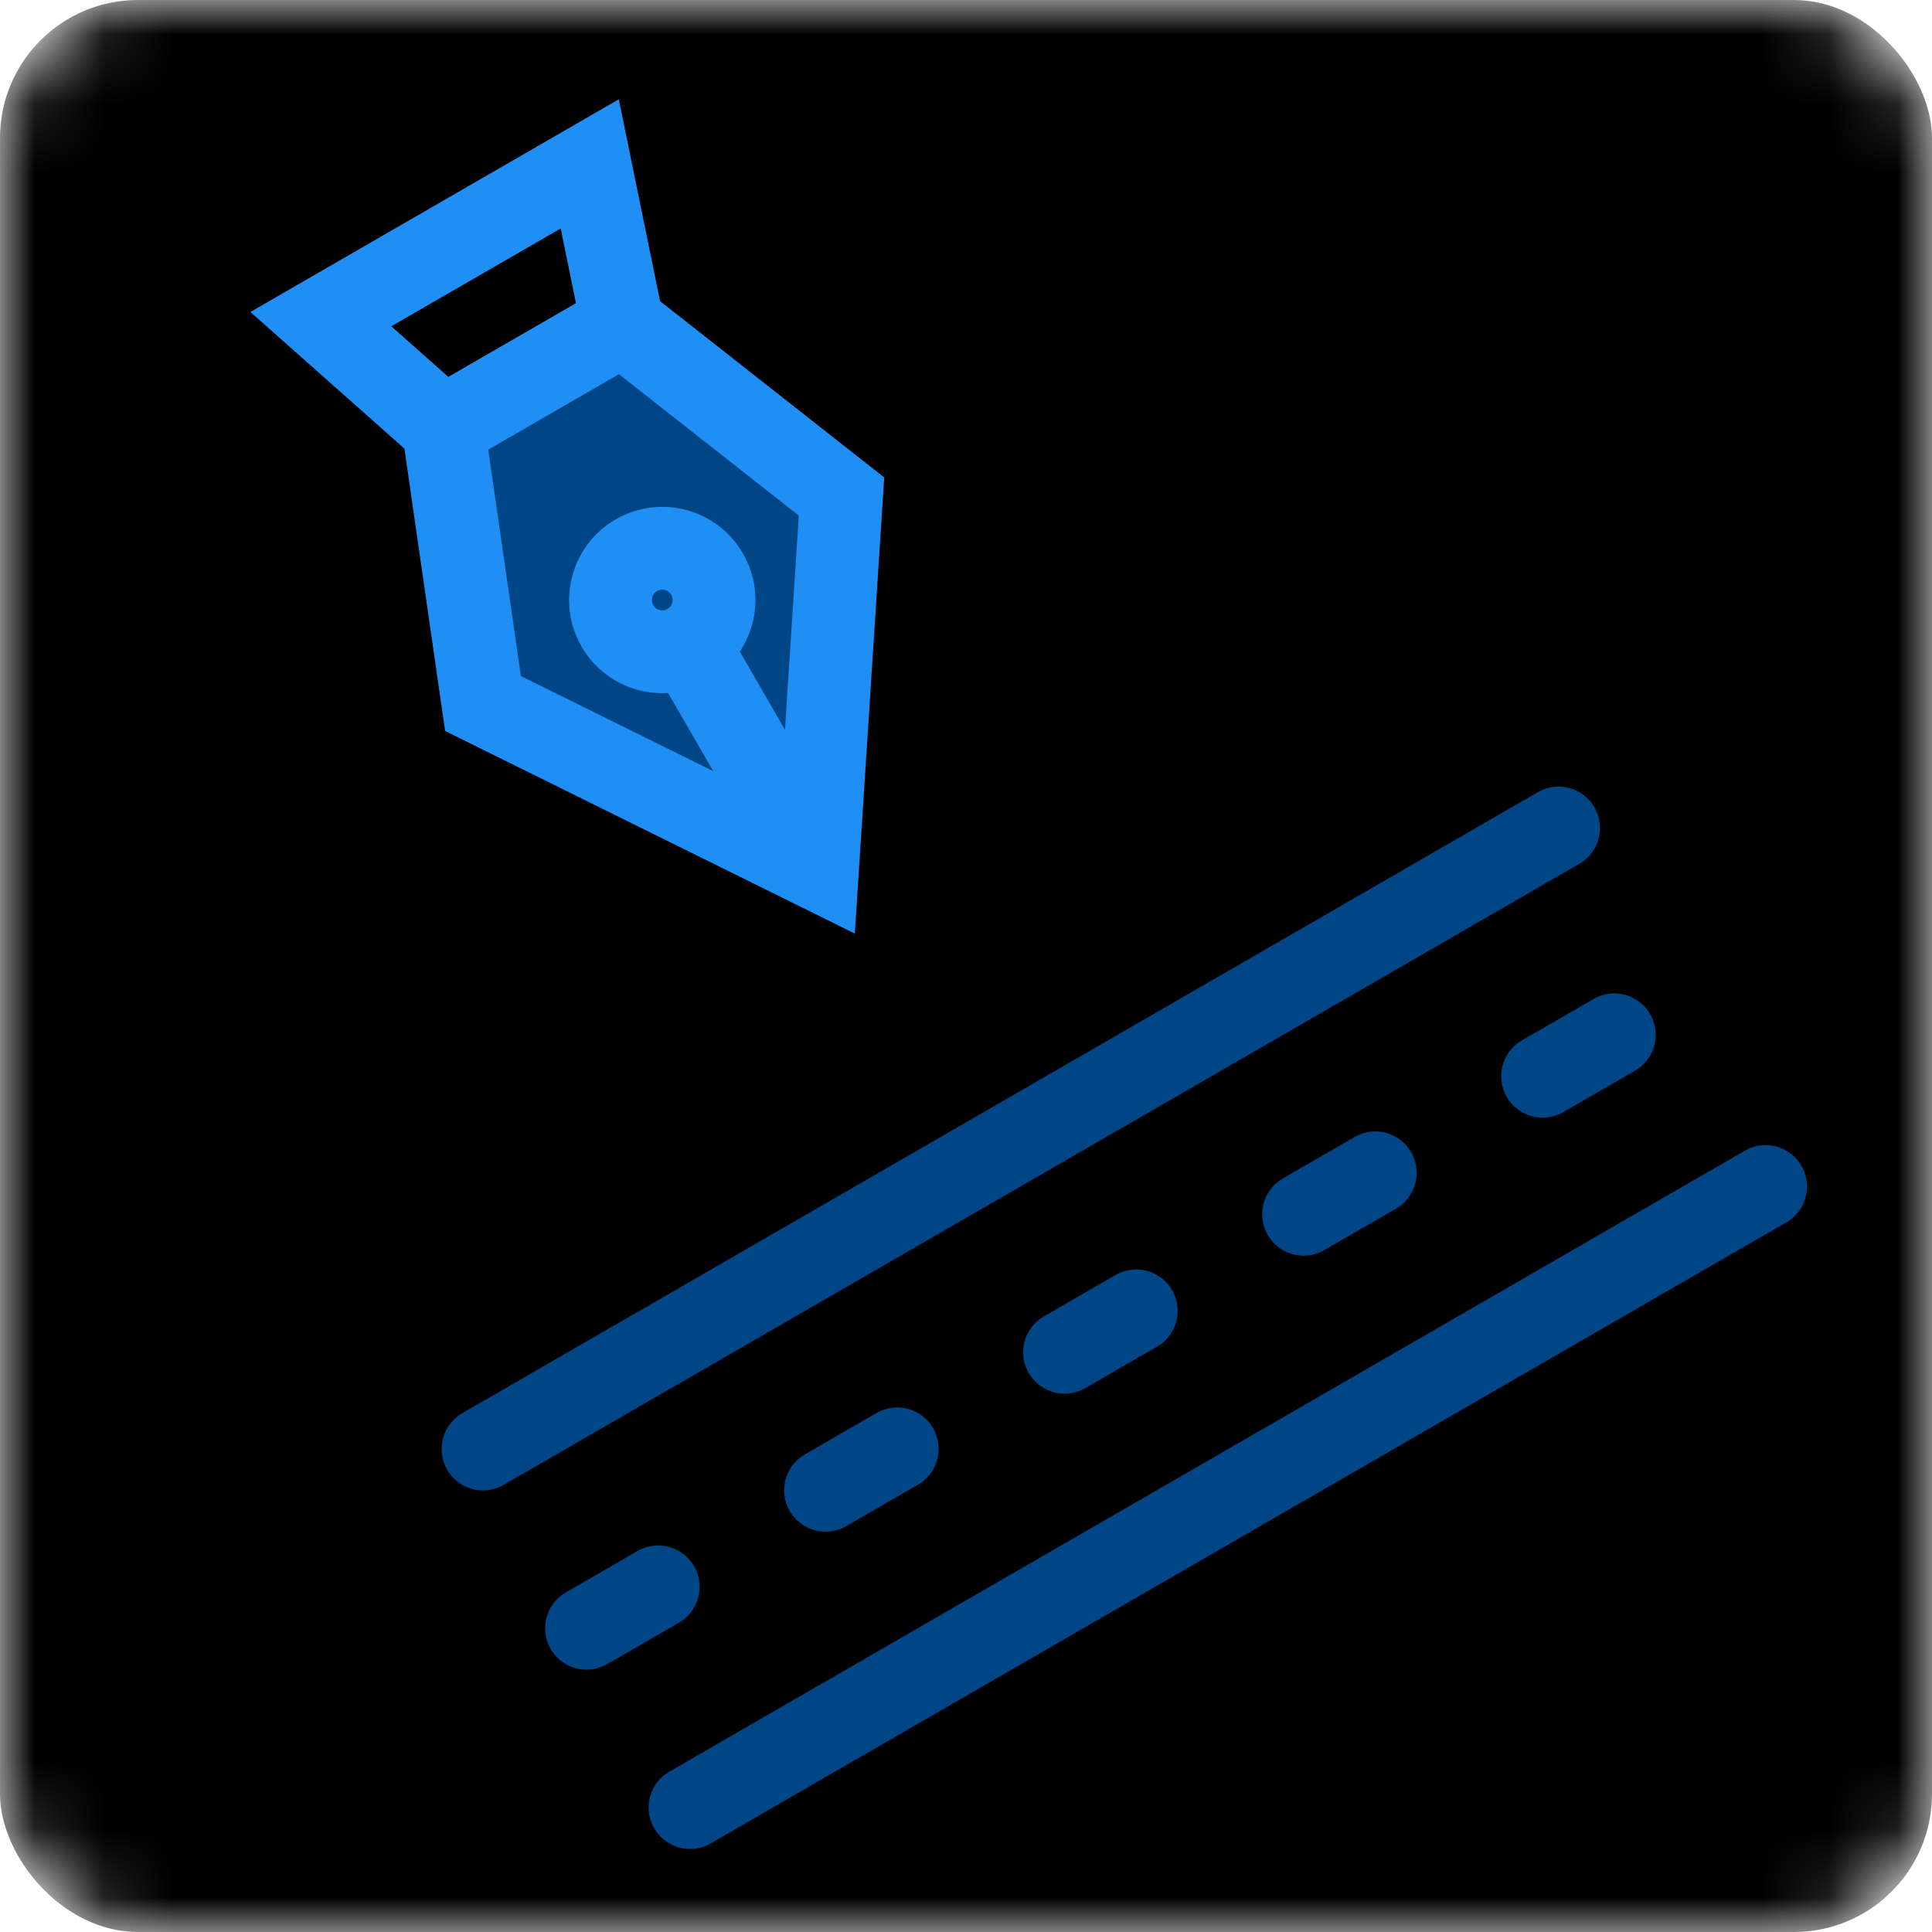 <svg xmlns="http://www.w3.org/2000/svg" width="28" height="28" fill="none" viewBox="0 0 28 28">
  <mask id="a" width="28" height="28" x="0" y="0" maskUnits="userSpaceOnUse" style="mask-type:alpha">
    <rect width="28" height="28" fill="#000" rx="2"/>
  </mask>
  <g mask="url(#a)">
    <rect width="28" height="28" fill="#000" rx="2"/>
    <path stroke="#004585" stroke-linecap="round" stroke-width="1.2" d="m7 21 15.588-9"/>
    <path stroke="#004585" stroke-dasharray="1.2 2.8" stroke-linecap="round" stroke-width="1.2" d="m8.5 23.598 15.588-9"/>
    <path stroke="#004585" stroke-linecap="round" stroke-width="1.2" d="m10 26.196 15.588-9"/>
    <path stroke="#1F8FF6" stroke-width="1.2" d="m9.022 4.699-2.598 1.5L4.65 4.625l3.897-2.25.475 2.324Z"/>
    <path fill="#004585" d="m12.196 7.196-.348 5.397L7 10.196 6.424 6.2l2.598-1.5 3.174 2.497Z"/>
    <path stroke="#1F8FF6" stroke-width="1.2" d="m11.848 12.593.348-5.397L9.022 4.7 6.424 6.2 7 10.196l4.848 2.397Zm0 0L9.973 9.346"/>
    <circle cx="9.598" cy="8.696" r=".75" stroke="#1F8FF6" stroke-width="1.2" transform="rotate(150 9.598 8.696)"/>
  </g>
</svg>
